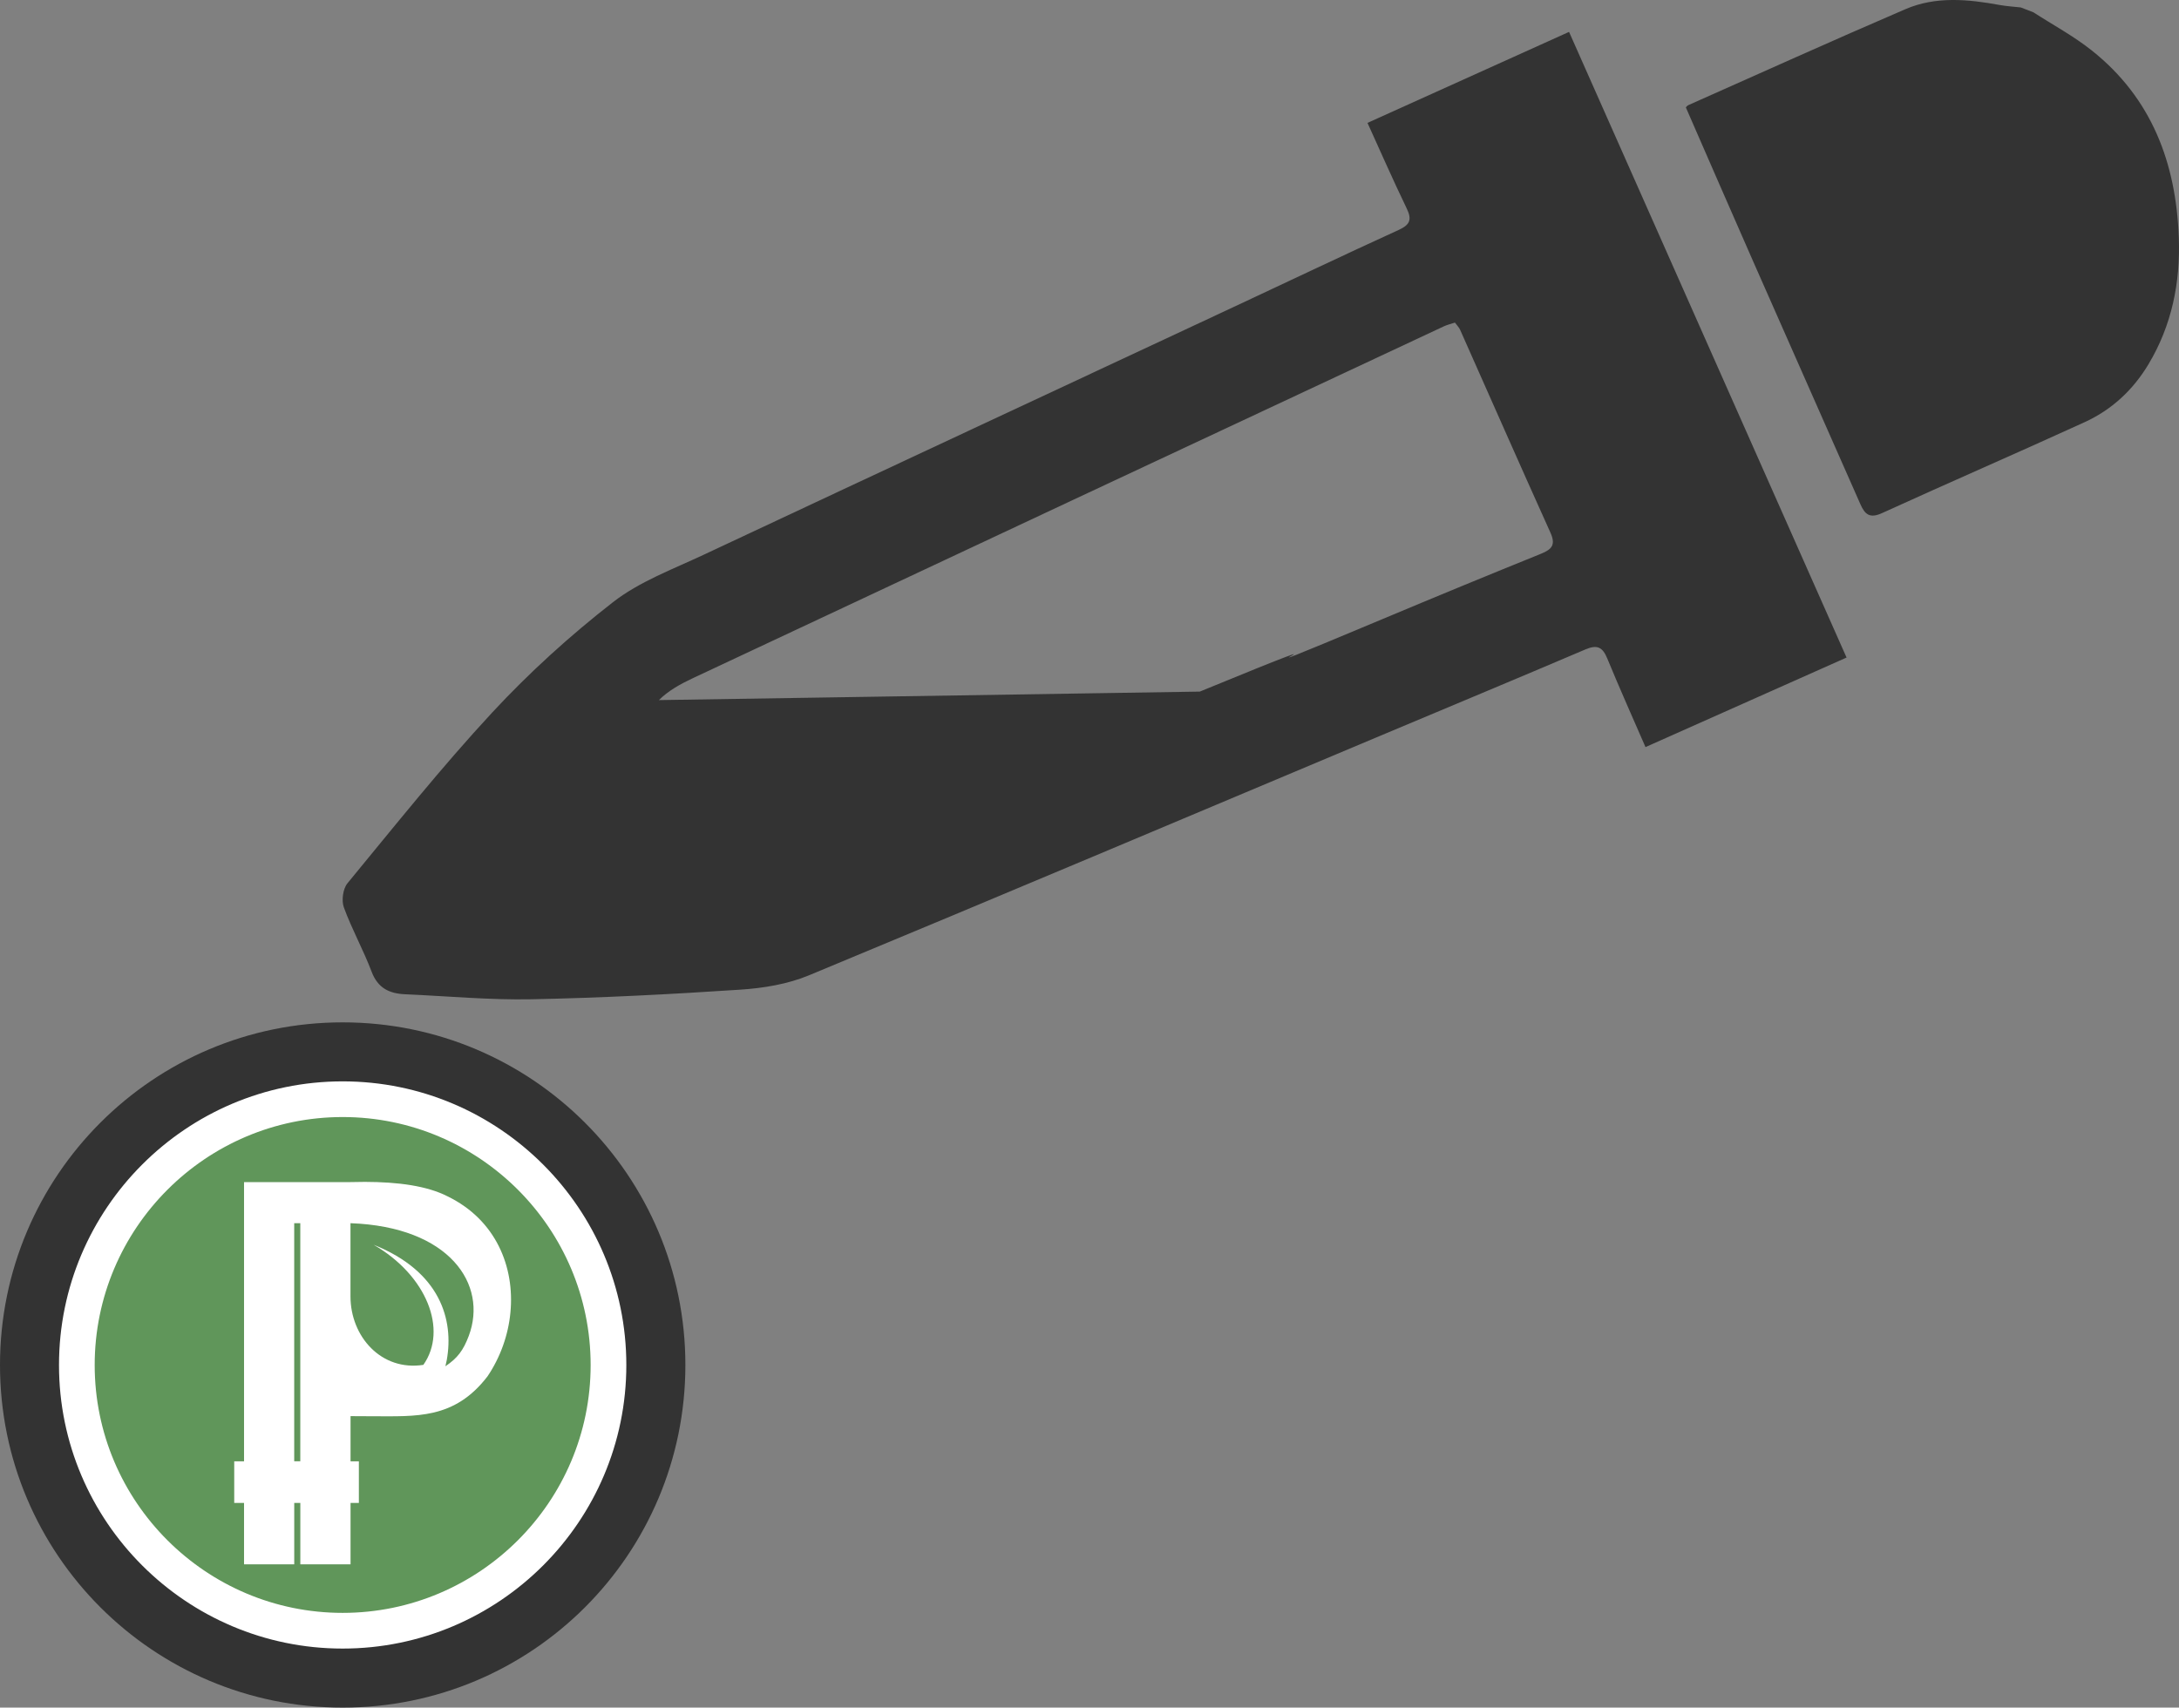<?xml version="1.0" encoding="utf-8"?>
<!-- Generator: Adobe Illustrator 16.0.0, SVG Export Plug-In . SVG Version: 6.00 Build 0)  -->
<!DOCTYPE svg PUBLIC "-//W3C//DTD SVG 1.1//EN" "http://www.w3.org/Graphics/SVG/1.1/DTD/svg11.dtd">
<svg version="1.1" id="Layer_1" xmlns="http://www.w3.org/2000/svg" xmlns:xlink="http://www.w3.org/1999/xlink" x="0px" y="0px"
	 viewBox="0 0 480.564 376.675" enable-background="new 0 0 480.564 376.675"
	 xml:space="preserve">
<rect x="0" y="0" width="480.564" height="376.675" fill="#808080" stroke="none"/>
<g>
	<path fill-rule="evenodd" clip-rule="evenodd" fill="#333333" d="M448.445,2.708c4.303,2.781,8.865,5.235,12.859,8.405
		c13.26,10.521,18.633,24.888,19.219,41.349c0.354,9.908-1.547,19.333-6.723,27.944c-3.4,5.655-8.092,9.996-14.035,12.714
		c-14.852,6.792-29.836,13.285-44.693,20.063c-2.668,1.217-3.76,0.347-4.764-1.934c-7.811-17.742-15.678-35.459-23.49-53.202
		c-5.018-11.395-9.977-22.818-15.018-34.361c0.064-0.059,0.291-0.378,0.602-0.515c15.938-7.082,31.832-14.271,47.854-21.158
		c6.684-2.871,13.756-2.189,20.748-0.913c1.537,0.28,3.109,0.367,4.666,0.543C446.596,1.999,447.52,2.353,448.445,2.708z"/>
	<path fill-rule="evenodd" clip-rule="evenodd" fill="#333333" d="M301.59,27.107c15.057-6.798,29.67-13.396,44.455-20.073
		c20.385,45.967,40.863,92.151,61.201,138.013c-14.461,6.44-29.229,13.019-44.344,19.752c-2.68-6.179-5.664-12.827-8.436-19.563
		c-1.031-2.505-2.23-3.082-4.793-1.989c-15.344,6.545-30.746,12.95-46.123,19.416c-41.709,17.534-83.381,35.159-125.173,52.493
		c-4.667,1.934-9.981,2.811-15.063,3.146c-15.318,1.018-30.661,1.814-46.007,2.121c-9.315,0.185-18.653-0.693-27.98-1.104
		c-3.459-0.151-6.001-1.352-7.367-4.967c-1.82-4.82-4.367-9.367-6.129-14.203c-0.55-1.513-0.201-4.101,0.801-5.316
		c10.462-12.691,20.727-25.594,31.9-37.64c8.166-8.804,17.174-16.979,26.646-24.355c5.828-4.539,13.145-7.244,19.951-10.438
		c39.089-18.344,78.225-36.585,117.342-54.87c11.988-5.603,23.932-11.304,35.971-16.796c2.527-1.152,2.992-2.281,1.791-4.771
		C307.131,39.531,304.266,32.984,301.59,27.107z M264.603,152.557c45.203-18.572-4.759,2.902,40.308-16.001
		c11.627-4.878,23.283-9.689,34.975-14.415c2.443-0.988,3.234-2.026,2.045-4.664c-6.713-14.876-13.277-29.818-19.912-44.73
		c-0.242-0.54-0.701-0.984-1.143-1.59c-0.881,0.295-1.713,0.485-2.469,0.84c-55.24,25.855-110.482,51.71-165.686,77.638
		c-2.647,1.243-5.372,2.756-7.404,4.796"/>
</g>
<g>
	<path fill="#333333" d="M75.57,225.519C33.829,225.519,0,259.347,0,301.103c0,41.752,33.836,75.572,75.57,75.572
		c41.749,0,75.587-33.82,75.587-75.572C151.157,259.347,117.311,225.519,75.57,225.519z M75.57,362.438
		c-33.827,0-61.349-27.488-61.349-61.35c0-33.823,27.522-61.361,61.349-61.361c33.833,0,61.363,27.521,61.363,61.361
		C136.926,334.935,109.403,362.438,75.57,362.438z"/>
	<g>
		<path fill="#60965A" d="M75.57,359.717c-32.324,0-58.622-26.288-58.622-58.599c0-32.338,26.298-58.647,58.622-58.647
			c32.327,0,58.627,26.31,58.627,58.647C134.197,333.429,107.897,359.717,75.57,359.717z"/>
		<path fill="#FFFFFF" d="M75.57,246.405c30.161,0,54.691,24.531,54.691,54.712c0,30.153-24.531,54.663-54.691,54.663
			c-30.152,0-54.687-24.51-54.687-54.663C20.883,270.952,45.417,246.405,75.57,246.405 M75.57,238.534
			c-34.494,0-62.558,28.075-62.558,62.583c0,34.482,28.064,62.535,62.558,62.535c34.498,0,62.563-28.054,62.563-62.535
			C138.133,266.609,110.068,238.534,75.57,238.534L75.57,238.534z"/>
	</g>
	<path id="path4934_13_" fill="#FFFFFF" d="M80.487,260.708c-1.038,0-2.103,0.016-3.176,0.046H66.236H53.822v61.599h-2.165v9.178
		h2.165v13.541h11.071V331.53h1.343v13.541h11.075V331.53h1.836v-9.18h-1.836v-9.969l4.819,0.025c9.639,0,18.086,0.715,25.391-8.808
		c2.829-4.187,4.583-9.113,5.05-14.087c0.967-10.083-3.216-20.422-13.84-25.603C94.191,261.581,87.813,260.723,80.487,260.708
		L80.487,260.708z M64.887,269.82h1.34v30.776v9.107v12.638h-1.34v-12.638v-9.107V269.82z M77.304,269.82
		c21.877,0.787,30.325,13.513,26.081,24.862c-1.199,3.173-2.471,4.898-5.157,6.698c0.105-0.44,0.219-0.926,0.305-1.378
		c1.59-8.873-1.415-19.531-16.126-25.424c11.692,6.744,16.417,18.744,10.962,26.494c-9.289,1.438-16.073-6.257-16.073-15.112V269.82
		H77.304z"/>
</g>
<g>
</g>
<g>
</g>
<g>
</g>
<g>
</g>
<g>
</g>
<g>
</g>
<g>
</g>
<g>
</g>
<g>
</g>
<g>
</g>
<g>
</g>
<g>
</g>
<g>
</g>
<g>
</g>
<g>
</g>
</svg>
